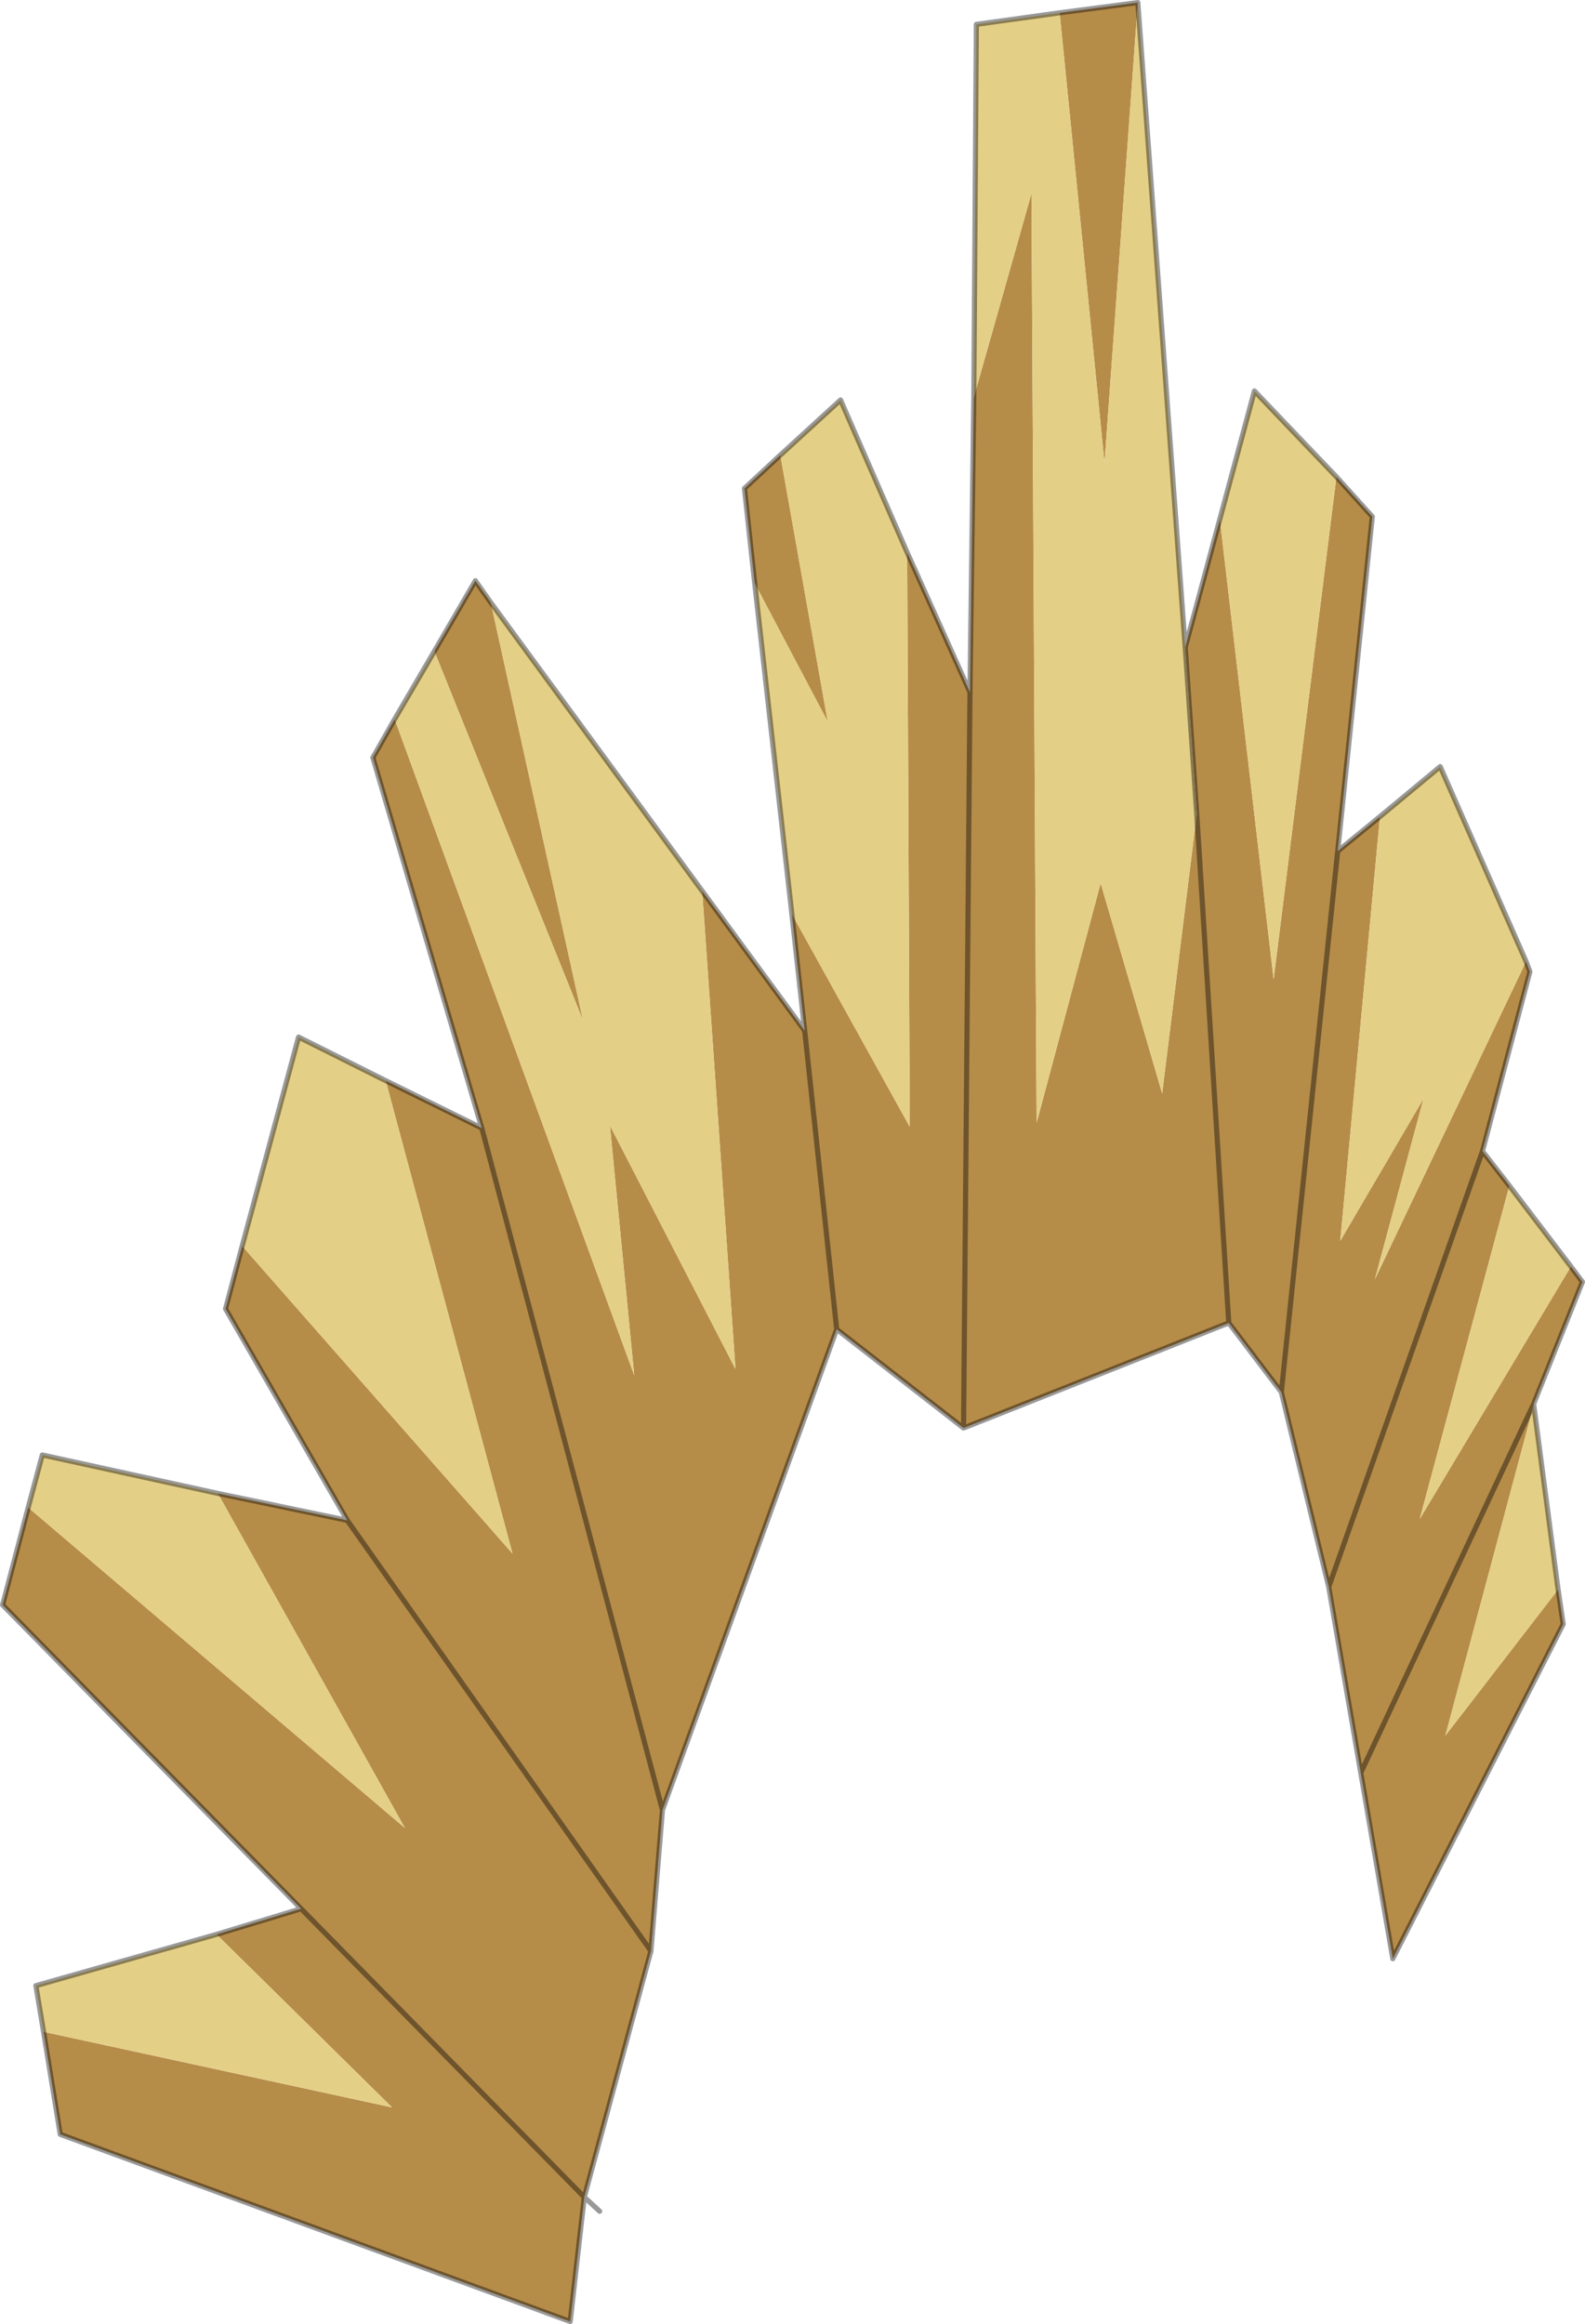 <?xml version="1.0" encoding="UTF-8" standalone="no"?>
<svg xmlns:xlink="http://www.w3.org/1999/xlink" height="90.65px" width="61.85px" xmlns="http://www.w3.org/2000/svg">
  <g transform="matrix(1.0, 0.0, 0.0, 1.0, -202.65, 20.75)">
    <path d="M240.65 -5.25 L242.9 -13.2 243.1 23.05 245.6 13.7 248.0 21.9 249.35 11.0 248.9 4.5 250.25 -0.5 252.35 17.45 254.8 -2.15 256.2 -0.6 254.85 12.45 256.5 11.1 254.95 27.65 258.2 22.1 256.3 29.15 262.2 16.75 262.35 17.15 260.5 24.15 261.55 25.5 258.05 38.5 263.95 28.65 264.4 29.25 262.5 34.0 262.5 34.05 259.05 46.95 263.45 41.25 263.65 42.6 257.0 55.65 255.75 48.4 254.5 41.15 252.65 33.55 250.6 30.85 240.25 34.95 235.3 31.1 228.5 49.85 228.05 55.35 225.45 64.95 214.4 53.7 225.45 64.95 224.9 69.8 205.0 62.5 204.35 58.5 217.95 61.45 211.1 54.7 214.4 53.7 202.75 41.85 203.75 38.05 218.45 50.55 211.15 37.5 216.2 38.55 211.45 30.3 212.1 27.85 222.65 39.85 217.7 21.4 221.45 23.25 217.2 8.8 218.05 7.3 227.4 32.9 226.45 23.15 231.35 32.65 230.05 14.0 234.05 19.45 233.55 14.9 238.15 23.2 238.05 0.8 240.5 6.25 240.65 -5.25 M247.05 -20.65 L245.75 -2.7 244.0 -20.25 247.05 -20.65 M252.65 33.55 L254.85 12.45 252.65 33.55 M254.5 41.15 L260.5 24.15 254.5 41.15 M250.6 30.85 L249.35 11.0 250.6 30.85 M255.75 48.4 L262.5 34.0 255.75 48.4 M235.3 31.1 L234.05 19.45 235.3 31.1 M240.25 34.95 L240.5 6.25 240.25 34.95 M233.1 -3.0 L234.95 7.4 232.1 2.0 231.7 -1.7 233.1 -3.0 M219.6 4.65 L221.2 1.9 221.8 2.75 225.4 19.05 219.6 4.65 M228.5 49.85 L221.45 23.25 228.5 49.85 M228.05 55.35 L216.2 38.55 228.05 55.35" fill="#b68c49" fill-rule="evenodd" stroke="none"/>
    <path d="M240.65 -5.25 L240.75 -19.8 244.0 -20.25 245.75 -2.7 247.05 -20.65 248.9 4.5 249.35 11.0 248.0 21.9 245.6 13.7 243.1 23.05 242.9 -13.2 240.65 -5.25 M261.55 25.5 L263.95 28.65 258.05 38.5 261.55 25.5 M262.5 34.05 L263.45 41.25 259.05 46.95 262.5 34.05 M254.8 -2.15 L252.35 17.45 250.25 -0.5 251.6 -5.5 254.8 -2.15 M256.5 11.1 L258.85 9.15 262.2 16.75 256.3 29.15 258.2 22.1 254.95 27.65 256.5 11.1 M238.05 0.8 L238.15 23.2 233.55 14.9 232.1 2.0 234.95 7.4 233.1 -3.0 235.45 -5.15 238.05 0.8 M219.6 4.65 L225.4 19.05 221.8 2.75 230.05 14.0 231.35 32.65 226.45 23.15 227.4 32.9 218.05 7.3 219.6 4.65 M212.1 27.85 L214.3 19.7 217.7 21.4 222.65 39.85 212.1 27.85 M211.15 37.5 L218.45 50.55 203.75 38.05 204.3 36.0 211.15 37.5 M204.35 58.5 L204.05 56.7 211.1 54.7 217.95 61.45 204.35 58.5" fill="#e4cf87" fill-rule="evenodd" stroke="none"/>
    <path d="M244.0 -20.25 L240.75 -19.8 240.65 -5.25 240.5 6.25 240.25 34.95 235.3 31.1 228.5 49.85 228.05 55.35 225.45 64.95 226.05 65.5 M249.35 11.0 L248.9 4.5 247.05 -20.65 244.0 -20.25 M262.2 16.75 L262.35 17.15 260.5 24.15 261.55 25.5 263.95 28.65 264.4 29.25 262.5 34.0 262.5 34.05 263.45 41.25 263.65 42.6 257.0 55.65 255.75 48.4 254.5 41.15 252.65 33.55 250.6 30.85 240.25 34.95 M254.8 -2.15 L251.6 -5.5 250.25 -0.5 248.9 4.5 M256.5 11.1 L258.85 9.15 262.2 16.75 M256.5 11.1 L254.85 12.45 252.65 33.55 M254.8 -2.15 L256.2 -0.6 254.85 12.45 M262.5 34.0 L255.75 48.4 M249.35 11.0 L250.6 30.85 M260.5 24.15 L254.5 41.15 M240.5 6.25 L238.05 0.8 235.45 -5.15 233.1 -3.0 231.7 -1.7 232.1 2.0 233.55 14.9 234.05 19.45 235.3 31.1 M221.8 2.75 L221.2 1.9 219.6 4.65 218.05 7.3 217.2 8.8 221.45 23.25 228.5 49.85 M221.8 2.75 L230.05 14.0 234.05 19.45 M217.7 21.4 L214.3 19.7 212.1 27.85 211.45 30.3 216.2 38.55 228.05 55.35 M217.7 21.4 L221.45 23.25 M216.2 38.55 L211.15 37.5 204.3 36.0 203.75 38.05 202.75 41.85 214.4 53.7 225.45 64.95 224.9 69.8 205.0 62.5 204.35 58.5 204.05 56.7 211.1 54.7 214.4 53.7" fill="none" stroke="#000000" stroke-linecap="round" stroke-linejoin="round" stroke-opacity="0.4" stroke-width="0.2"/>
  </g>
</svg>
